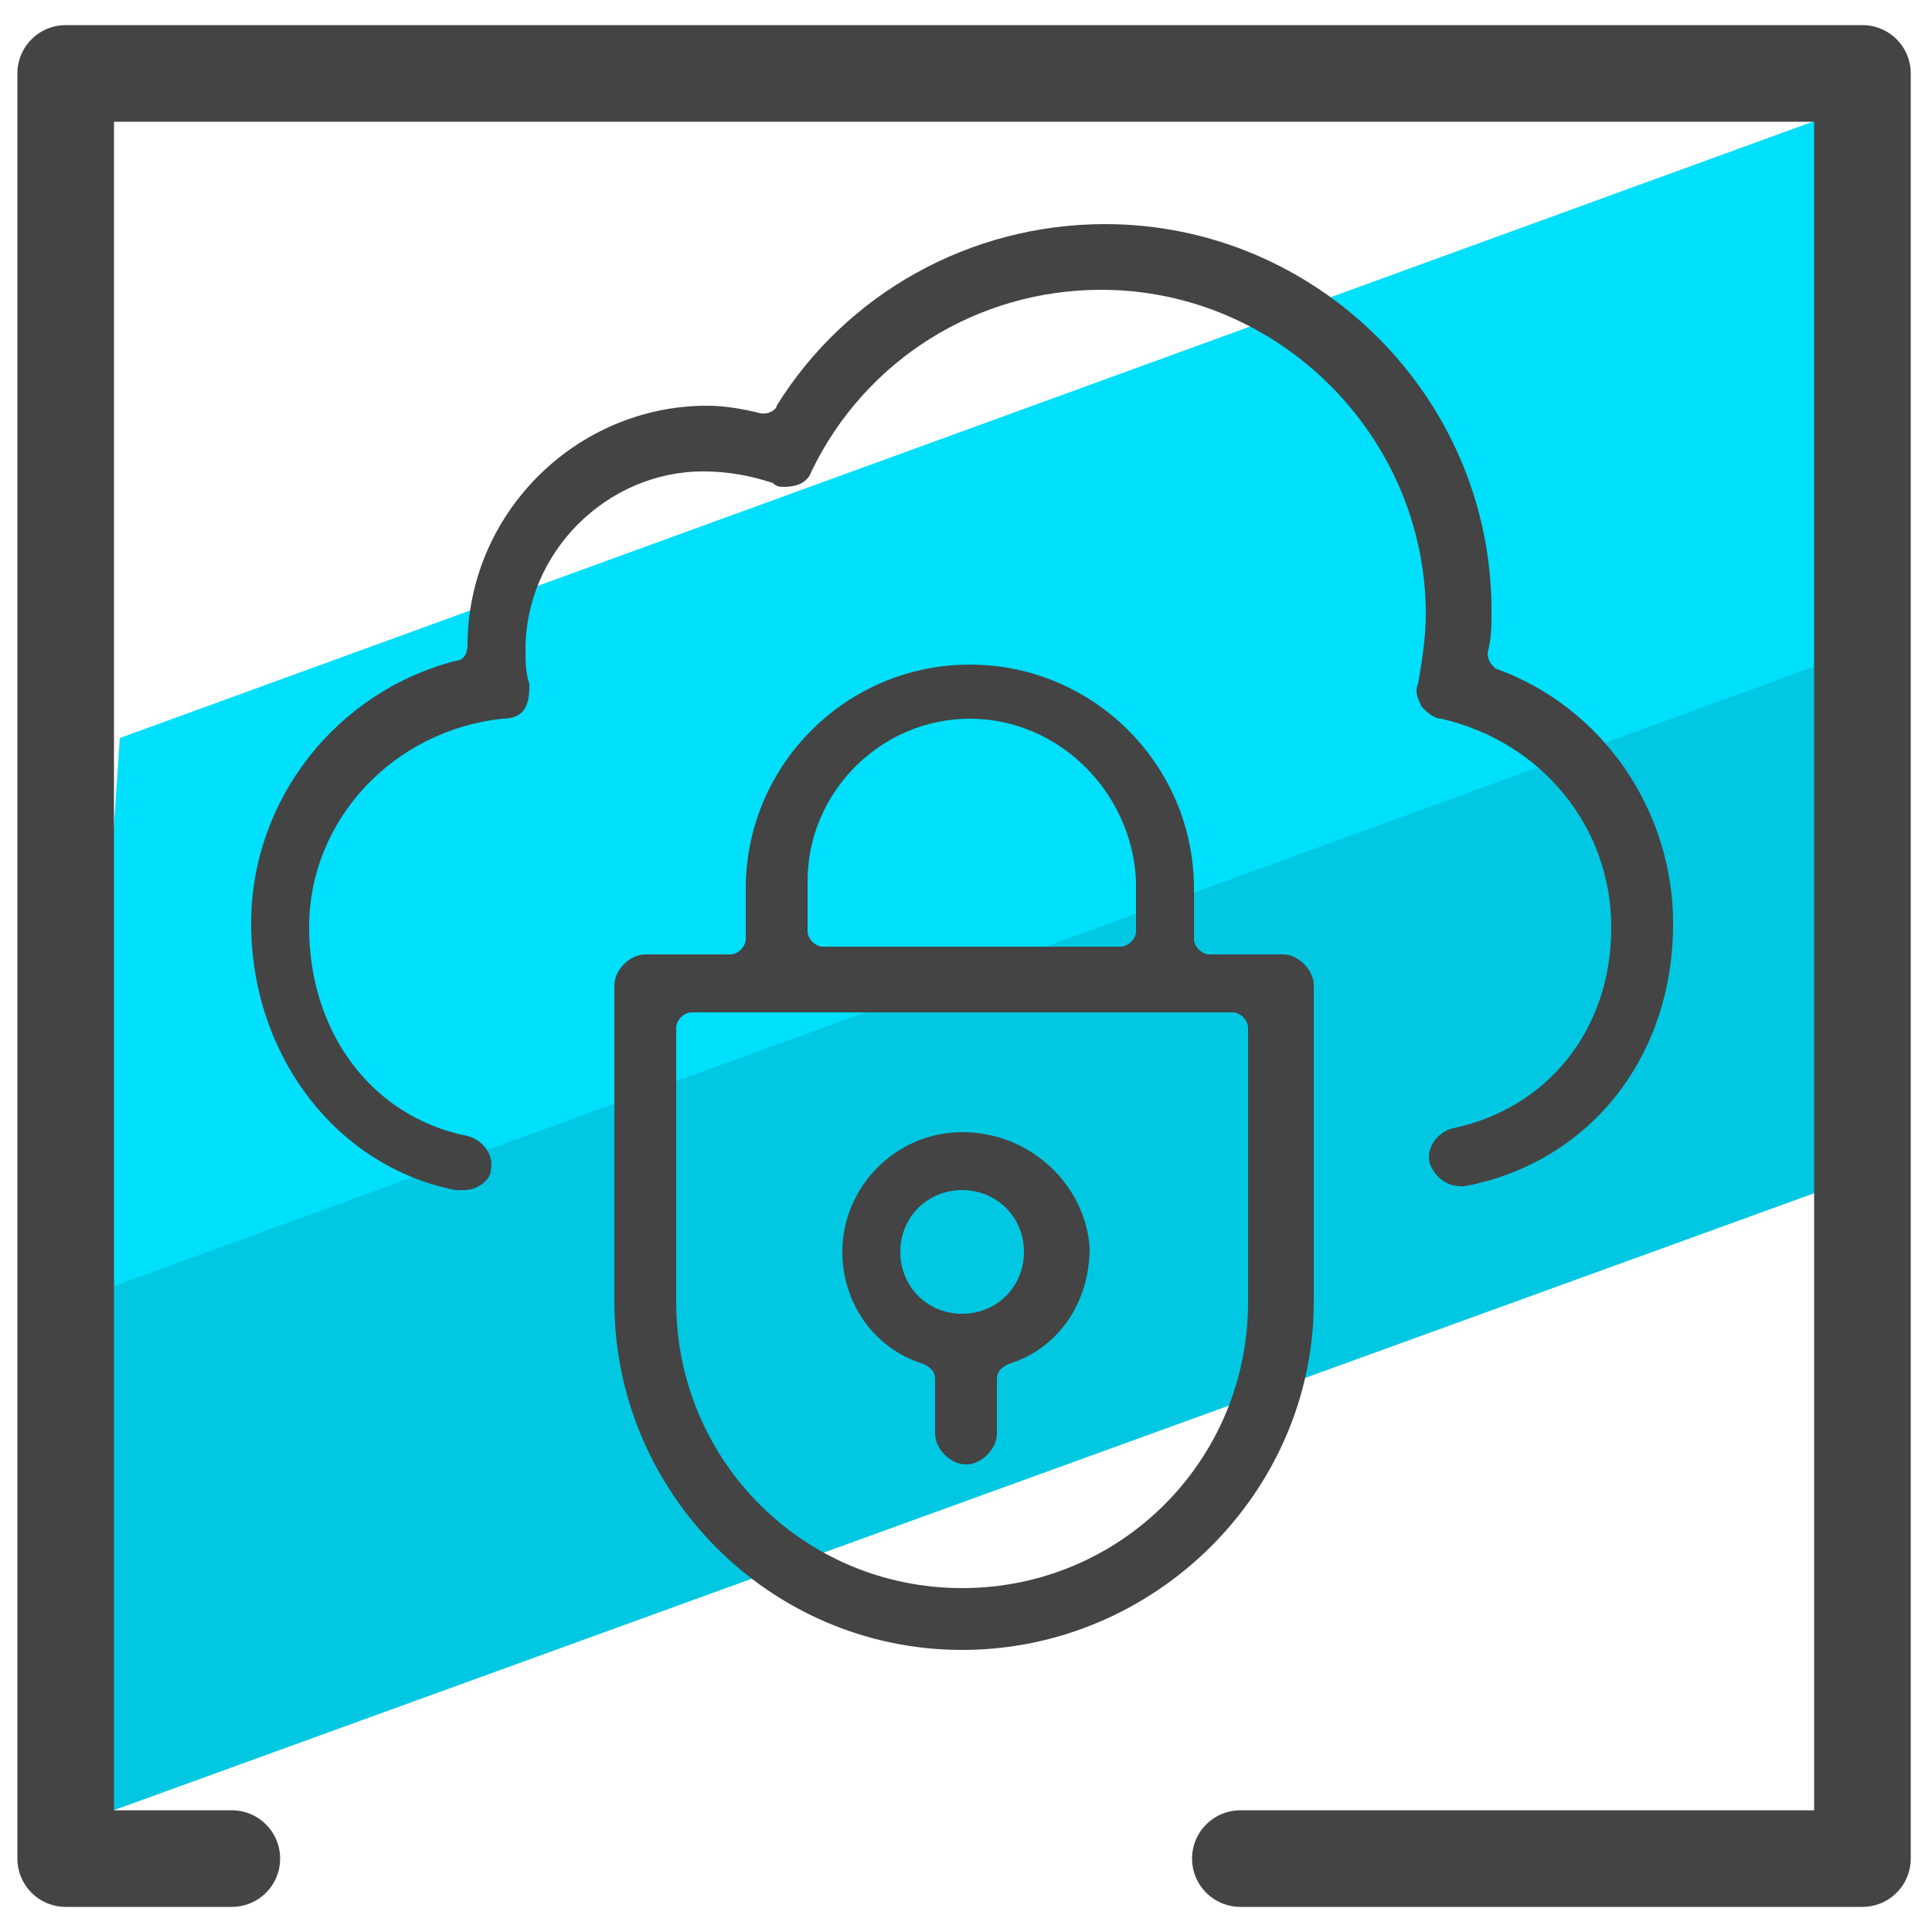 <svg xmlns="http://www.w3.org/2000/svg" id="Layer_1" x="0" y="0" version="1.1" viewBox="0 0 50 50" xml:space="preserve"><style>.st3{fill:#444}</style><path fill="#00c8e2" d="M47.6 26.2l.4 4.3L1.7 47.3l.2-9.1.3-5.2 46.1-16.8-.7 3.8v6.2z"/><path fill="#00dffc" d="M47.6 9.5l-.5 7.7L2.9 33.3l-.1-9.7.3-4.5L47.6 2.9v6.6z"/><path fill="none" stroke="#444" stroke-linecap="round" stroke-linejoin="round" stroke-miterlimit="10" stroke-width="2.5" d="M6 48.1H1.7V1.9h46.5v46.2H32.1"/><path d="M12 30.8h-.2c-3.1-.6-5.3-3.5-5.3-6.9 0-3.2 2.2-6 5.3-6.8.2 0 .3-.2.3-.4 0-3.4 2.8-6.2 6.2-6.2.5 0 1 .1 1.4.2h.1c.1 0 .3-.1.3-.2 1.8-2.9 5-4.7 8.5-4.7 5.5 0 10 4.5 10 10 0 .4 0 .7-.1 1.1 0 .2.1.3.2.4 2.8 1 4.6 3.7 4.6 6.6 0 3.5-2.2 6.2-5.4 6.8h-.1c-.4 0-.7-.3-.8-.6-.1-.4.2-.8.6-.9 2.4-.5 4.1-2.5 4.1-5.2 0-2.6-1.8-4.8-4.4-5.4-.2 0-.4-.2-.5-.3-.1-.2-.2-.4-.1-.6.1-.6.2-1.2.2-1.8 0-4.6-3.8-8.4-8.4-8.4-3.2 0-6.1 1.8-7.5 4.7-.1.3-.4.4-.7.4-.1 0-.2 0-.3-.1-.6-.2-1.2-.3-1.8-.3-2.5 0-4.6 2.1-4.6 4.6 0 .3 0 .6.1.9 0 .2 0 .4-.1.6s-.3.3-.6.3c-2.8.3-5 2.6-5 5.4 0 2.7 1.6 4.9 4.1 5.4.4.1.7.5.6.9 0 .2-.3.5-.7.5z" class="st3"/><path d="M24.9 29.3c-1.7 0-3.1 1.4-3.1 3.1 0 1.3.8 2.5 2.1 2.9.2.1.3.2.3.4v1.4c0 .4.4.8.8.8s.8-.4.8-.8v-1.4c0-.2.1-.3.3-.4 1.3-.4 2.1-1.6 2.1-3-.1-1.6-1.5-3-3.3-3zm0 4.7c-.9 0-1.6-.7-1.6-1.6 0-.9.7-1.6 1.6-1.6s1.6.7 1.6 1.6-.7 1.6-1.6 1.6z" class="st3"/><path d="M24.9 42.7c-5 0-9-4.1-9-9v-8.2c0-.4.4-.8.8-.8h2.2c.2 0 .4-.2.4-.4V23c0-3.2 2.6-5.8 5.8-5.8s5.8 2.6 5.8 5.8v1.3c0 .2.2.4.4.4h1.9c.4 0 .8.4.8.8v8.2c0 4.9-4.1 9-9.1 9zm-7-16.5c-.2 0-.4.2-.4.4v7.1c0 4.1 3.3 7.4 7.4 7.4s7.4-3.3 7.4-7.4v-7.1c0-.2-.2-.4-.4-.4h-14zm7.2-7.6c-2.3 0-4.2 1.9-4.2 4.2v1.3c0 .2.2.4.4.4H29c.2 0 .4-.2.4-.4v-1.3c-.1-2.3-2-4.2-4.3-4.2z" class="st3"/></svg>